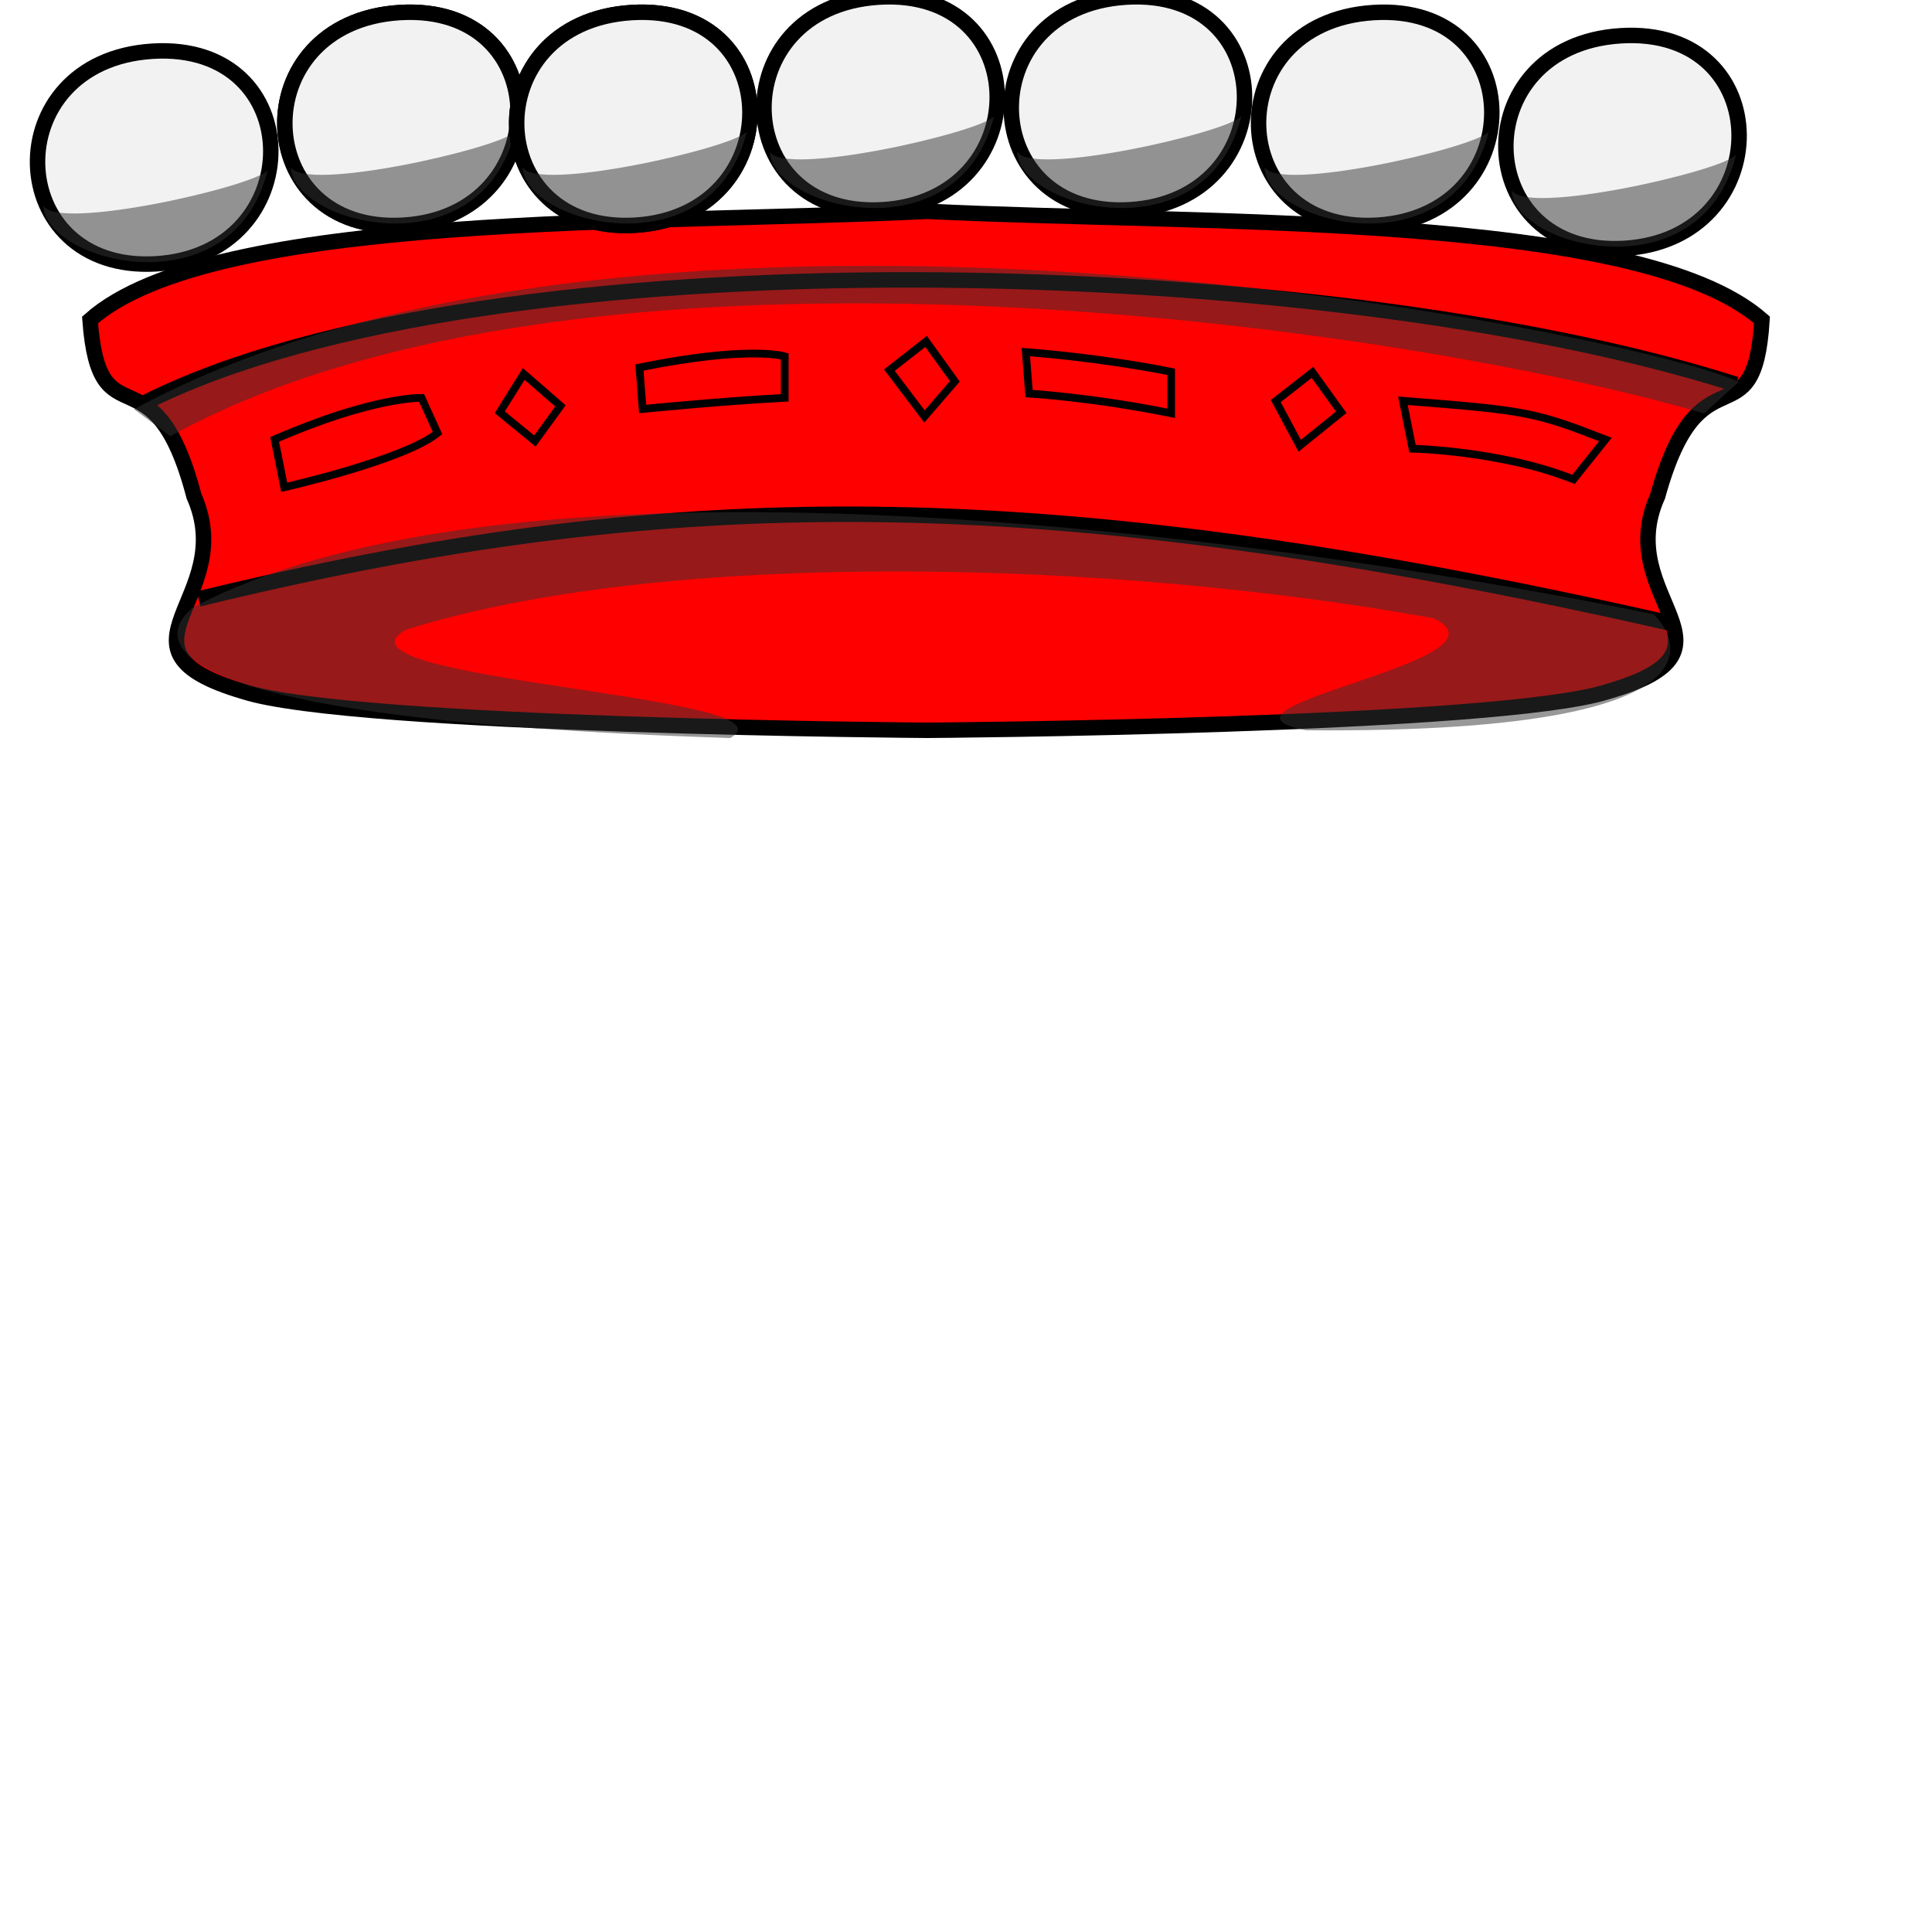 <?xml version="1.0" encoding="UTF-8" standalone="no"?>
<!-- Created with Inkscape (http://www.inkscape.org/) -->

<svg
   xmlns:dc="http://purl.org/dc/elements/1.1/"
   xmlns:cc="http://creativecommons.org/ns#"
   xmlns:rdf="http://www.w3.org/1999/02/22-rdf-syntax-ns#"
   xmlns:svg="http://www.w3.org/2000/svg"
   xmlns="http://www.w3.org/2000/svg"
   xmlns:sodipodi="http://sodipodi.sourceforge.net/DTD/sodipodi-0.dtd"
   xmlns:inkscape="http://www.inkscape.org/namespaces/inkscape"
   width="500"
   height="500"
   id="svg2"
   sodipodi:version="0.32"
   inkscape:version="0.48.2 r9819"
   version="1.0"
   sodipodi:docname="crown-baron.svg"
   inkscape:output_extension="org.inkscape.output.svg.inkscape">
  <defs
     id="defs4">
    <inkscape:perspective
       sodipodi:type="inkscape:persp3d"
       inkscape:vp_x="0 : 526.18109 : 1"
       inkscape:vp_y="0 : 1000 : 0"
       inkscape:vp_z="744.09448 : 526.18109 : 1"
       inkscape:persp3d-origin="372.04724 : 350.78739 : 1"
       id="perspective10" />
  </defs>
  <sodipodi:namedview
     id="base"
     pagecolor="#ffffff"
     bordercolor="#666666"
     borderopacity="1.0"
     gridtolerance="10000"
     guidetolerance="10"
     objecttolerance="10"
     inkscape:pageopacity="0.0"
     inkscape:pageshadow="2"
     inkscape:zoom="1.31"
     inkscape:cx="346.94656"
     inkscape:cy="332.65832"
     inkscape:document-units="px"
     inkscape:current-layer="body"
     showgrid="false"
     inkscape:window-width="1151"
     inkscape:window-height="874"
     inkscape:window-x="119"
     inkscape:window-y="5"
     inkscape:window-maximized="0"
     inkscape:snap-global="false"
     showguides="true"
     inkscape:guide-bbox="true">
    <sodipodi:guide
       orientation="0,1"
       position="71.756,161.069"
       id="guide3145" />
  </sodipodi:namedview>
  <g
     inkscape:label="Layer 1"
     inkscape:groupmode="layer"
     id="layer1">
    <g
       id="body">
      <path
         sodipodi:nodetypes="ccccccccc"
         inkscape:connector-curvature="0"
         d="M 63.1,179 C 25.7,168 62,155 50.2,128.4 39.8,88.6 25.7,115.6 23.3,82.8 55,54.68 168,58.18 240,54.69 c 71,3.49 184,0 216,28.11 -2,32.8 -16,5.8 -27,45.6 -12,26.6 25,39.6 -13,50.6 -28,9 -176,10 -176,10 0,0 -149,-1 -176.9,-10 z"
         style="fill:#ff0000;stroke:#000000;stroke-width:4;stroke-miterlimit:4;stroke-opacity:1;stroke-dasharray:none"
         id="path3764" />
      <path
         sodipodi:nodetypes="cc"
         inkscape:connector-curvature="0"
         id="path3767"
         d="m 37.594,104.179 c 88.1,-44.5 305.67,-38.6 411.67,-4.7"
         style="fill:none;stroke:#000000;stroke-width:4;stroke-miterlimit:4;stroke-opacity:1;stroke-dasharray:none" />
      <path
         sodipodi:nodetypes="cc"
         inkscape:connector-curvature="0"
         id="path3769"
         d="m 51.4,155 c 120.253,-29.264 216.032,-31.273 382.032,6.527"
         style="fill:none;stroke:#000000;stroke-width:4;stroke-miterlimit:4;stroke-opacity:1;stroke-dasharray:none" />
      <path
         id="path3773"
         style="opacity:0.5;fill:#333333;fill-opacity:1;fill-rule:evenodd;stroke:none"
         d="M 44.1,112.9 C 152,53.18 365,84.8 441,107 l 9,-8.2 C 422,85.9 166,34.4 34.7,105.9 z m 6.2,44.1 c 107.7,-56.2 377.7,2 377.7,2 0,0 34,31 -90,30 -31,-6 56,-18 33,-29 -84,-15.2 -199,-18.1 -266,3 -23,13 103,17 84,28 C 7.63,185.26 50.3,157 50.3,157 z"
         inkscape:connector-curvature="0"
         sodipodi:nodetypes="cccccccccccc" />
      <path
         id="path3079"
         style="fill:none;stroke:#000000;stroke-width:2;stroke-linecap:butt;stroke-linejoin:miter;stroke-opacity:1"
         d="m 265.488,91.107 c 21.074,1.653 37.603,5.107 37.603,5.107 l 0,10.744 c -20.248,-4.132 -36.777,-5.107 -36.777,-5.107 z m -100,4 C 194,89.322 203.091,92.215 203.091,92.215 l 0,10.744 c -16.116,0.826 -36.777,2.893 -36.777,2.893 z m 74.182,-6.744 -9.504,7.438 9.091,11.983 7.851,-9.091 z m 100,8 -9.504,7.438 6.198,11.57 10.744,-8.678 z m 23.405,7.355 c 32.231,2.479 34.231,2.992 52.413,10.017 l -8.264,10.331 C 388.628,116.628 365.554,116.116 365.554,116.116 z m -227.537,-6.942 -6.198,9.917 9.091,7.438 6.612,-9.091 z m -64.463,16.942 c 25.62,-11.157 38.017,-10.744 38.017,-10.744 l 4.132,9.091 c -8.678,7.025 -39.669,14.05 -39.669,14.05 z"
         inkscape:connector-curvature="0"
         sodipodi:nodetypes="ccccccccccccccccccccccccccccccccccc" />
      <path
         sodipodi:nodetypes="zzz"
         inkscape:connector-curvature="0"
         id="path3089"
         d="M 40.364,68.281 C 80.102,65.91 80.179,10.711 39.439,13.253 -1.3,15.795 0.625,70.652 40.364,68.281 z"
         style="fill:#f2f2f2;stroke:#000000;stroke-width:4;stroke-linecap:butt;stroke-linejoin:miter;stroke-opacity:1" />
      <path
         sodipodi:nodetypes="ccc"
         inkscape:connector-curvature="0"
         id="path3091"
         d="m 11.267,53.237 c 0.058,14.446 48.855,27.481 58.015,-9.16 -3.629,4.234 -54.386,15.814 -58.015,9.16 z"
         style="opacity:0.5;fill:#333333;stroke:none" />
      <path
         style="fill:#f2f2f2;stroke:#000000;stroke-width:4;stroke-linecap:butt;stroke-linejoin:miter;stroke-opacity:1"
         d="m 228.364,54.281 c 39.739,-2.371 39.815,-57.57 -0.924,-55.028 -40.739,2.542 -38.815,57.399 0.924,55.028 z"
         id="path3044"
         inkscape:connector-curvature="0"
         sodipodi:nodetypes="zzz" />
      <path
         style="opacity:0.5;fill:#333333;stroke:none"
         d="m 199.267,39.237 c 0.058,14.446 48.855,27.481 58.015,-9.16 -3.629,4.234 -54.386,15.814 -58.015,9.16 z"
         id="path3046"
         inkscape:connector-curvature="0"
         sodipodi:nodetypes="ccc" />
      <path
         sodipodi:nodetypes="zzz"
         inkscape:connector-curvature="0"
         id="path3048"
         d="m 420.364,64.281 c 39.739,-2.371 39.815,-57.57 -0.924,-55.028 -40.739,2.542 -38.815,57.399 0.924,55.028 z"
         style="fill:#f2f2f2;stroke:#000000;stroke-width:4;stroke-linecap:butt;stroke-linejoin:miter;stroke-opacity:1" />
      <path
         sodipodi:nodetypes="ccc"
         inkscape:connector-curvature="0"
         id="path3050"
         d="m 391.267,49.237 c 0.058,14.446 48.855,27.481 58.015,-9.16 -3.629,4.234 -54.386,15.814 -58.015,9.16 z"
         style="opacity:0.5;fill:#333333;stroke:none" />
      <path
         style="fill:#f2f2f2;stroke:#000000;stroke-width:4;stroke-linecap:butt;stroke-linejoin:miter;stroke-opacity:1"
         d="m 292.364,54.281 c 39.739,-2.371 39.815,-57.57 -0.924,-55.028 -40.739,2.542 -38.815,57.399 0.924,55.028 z"
         id="path3052"
         inkscape:connector-curvature="0"
         sodipodi:nodetypes="zzz" />
      <path
         style="opacity:0.5;fill:#333333;stroke:none"
         d="m 263.267,39.237 c 0.058,14.446 48.855,27.481 58.015,-9.16 -3.629,4.234 -54.386,15.814 -58.015,9.16 z"
         id="path3054"
         inkscape:connector-curvature="0"
         sodipodi:nodetypes="ccc" />
      <path
         sodipodi:nodetypes="zzz"
         inkscape:connector-curvature="0"
         id="path3056"
         d="m 356.364,58.281 c 39.739,-2.371 39.815,-57.57 -0.924,-55.028 -40.739,2.542 -38.815,57.399 0.924,55.028 z"
         style="fill:#f2f2f2;stroke:#000000;stroke-width:4;stroke-linecap:butt;stroke-linejoin:miter;stroke-opacity:1" />
      <path
         sodipodi:nodetypes="ccc"
         inkscape:connector-curvature="0"
         id="path3058"
         d="m 327.267,43.237 c 0.058,14.446 48.855,27.481 58.015,-9.16 -3.629,4.234 -54.386,15.814 -58.015,9.16 z"
         style="opacity:0.5;fill:#333333;stroke:none" />
      <path
         style="fill:#f2f2f2;stroke:#000000;stroke-width:4;stroke-linecap:butt;stroke-linejoin:miter;stroke-opacity:1"
         d="m 104.364,58.281 c 39.739,-2.371 39.815,-57.57 -0.924,-55.028 -40.739,2.542 -38.815,57.399 0.924,55.028 z"
         id="path3060"
         inkscape:connector-curvature="0"
         sodipodi:nodetypes="zzz" />
      <path
         style="opacity:0.5;fill:#333333;stroke:none"
         d="m 75.267,43.237 c 0.058,14.446 48.855,27.481 58.015,-9.16 -3.629,4.234 -54.386,15.814 -58.015,9.16 z"
         id="path3062"
         inkscape:connector-curvature="0"
         sodipodi:nodetypes="ccc" />
      <path
         sodipodi:nodetypes="zzz"
         inkscape:connector-curvature="0"
         id="path3064"
         d="m 104.364,58.281 c 39.739,-2.371 39.815,-57.57 -0.924,-55.028 -40.739,2.542 -38.815,57.399 0.924,55.028 z"
         style="fill:#f2f2f2;stroke:#000000;stroke-width:4;stroke-linecap:butt;stroke-linejoin:miter;stroke-opacity:1" />
      <path
         sodipodi:nodetypes="ccc"
         inkscape:connector-curvature="0"
         id="path3066"
         d="m 75.267,43.237 c 0.058,14.446 48.855,27.481 58.015,-9.16 -3.629,4.234 -54.386,15.814 -58.015,9.16 z"
         style="opacity:0.5;fill:#333333;stroke:none" />
      <path
         sodipodi:nodetypes="zzz"
         inkscape:connector-curvature="0"
         id="path3068"
         d="m 164.364,58.281 c 39.739,-2.371 39.815,-57.57 -0.924,-55.028 -40.739,2.542 -38.815,57.399 0.924,55.028 z"
         style="fill:#f2f2f2;stroke:#000000;stroke-width:4;stroke-linecap:butt;stroke-linejoin:miter;stroke-opacity:1" />
      <path
         sodipodi:nodetypes="ccc"
         inkscape:connector-curvature="0"
         id="path3070"
         d="m 135.267,43.237 c 0.058,14.446 48.855,27.481 58.015,-9.16 -3.629,4.234 -54.386,15.814 -58.015,9.16 z"
         style="opacity:0.5;fill:#333333;stroke:none" />
      <path
         style="fill:#f2f2f2;stroke:#000000;stroke-width:4;stroke-linecap:butt;stroke-linejoin:miter;stroke-opacity:1"
         d="m 164.364,58.281 c 39.739,-2.371 39.815,-57.57 -0.924,-55.028 -40.739,2.542 -38.815,57.399 0.924,55.028 z"
         id="path3072"
         inkscape:connector-curvature="0"
         sodipodi:nodetypes="zzz" />
      <path
         style="opacity:0.5;fill:#333333;stroke:none"
         d="m 135.267,43.237 c 0.058,14.446 48.855,27.481 58.015,-9.16 -3.629,4.234 -54.386,15.814 -58.015,9.16 z"
         id="path3074"
         inkscape:connector-curvature="0"
         sodipodi:nodetypes="ccc" />
    </g>
  </g>
</svg>
